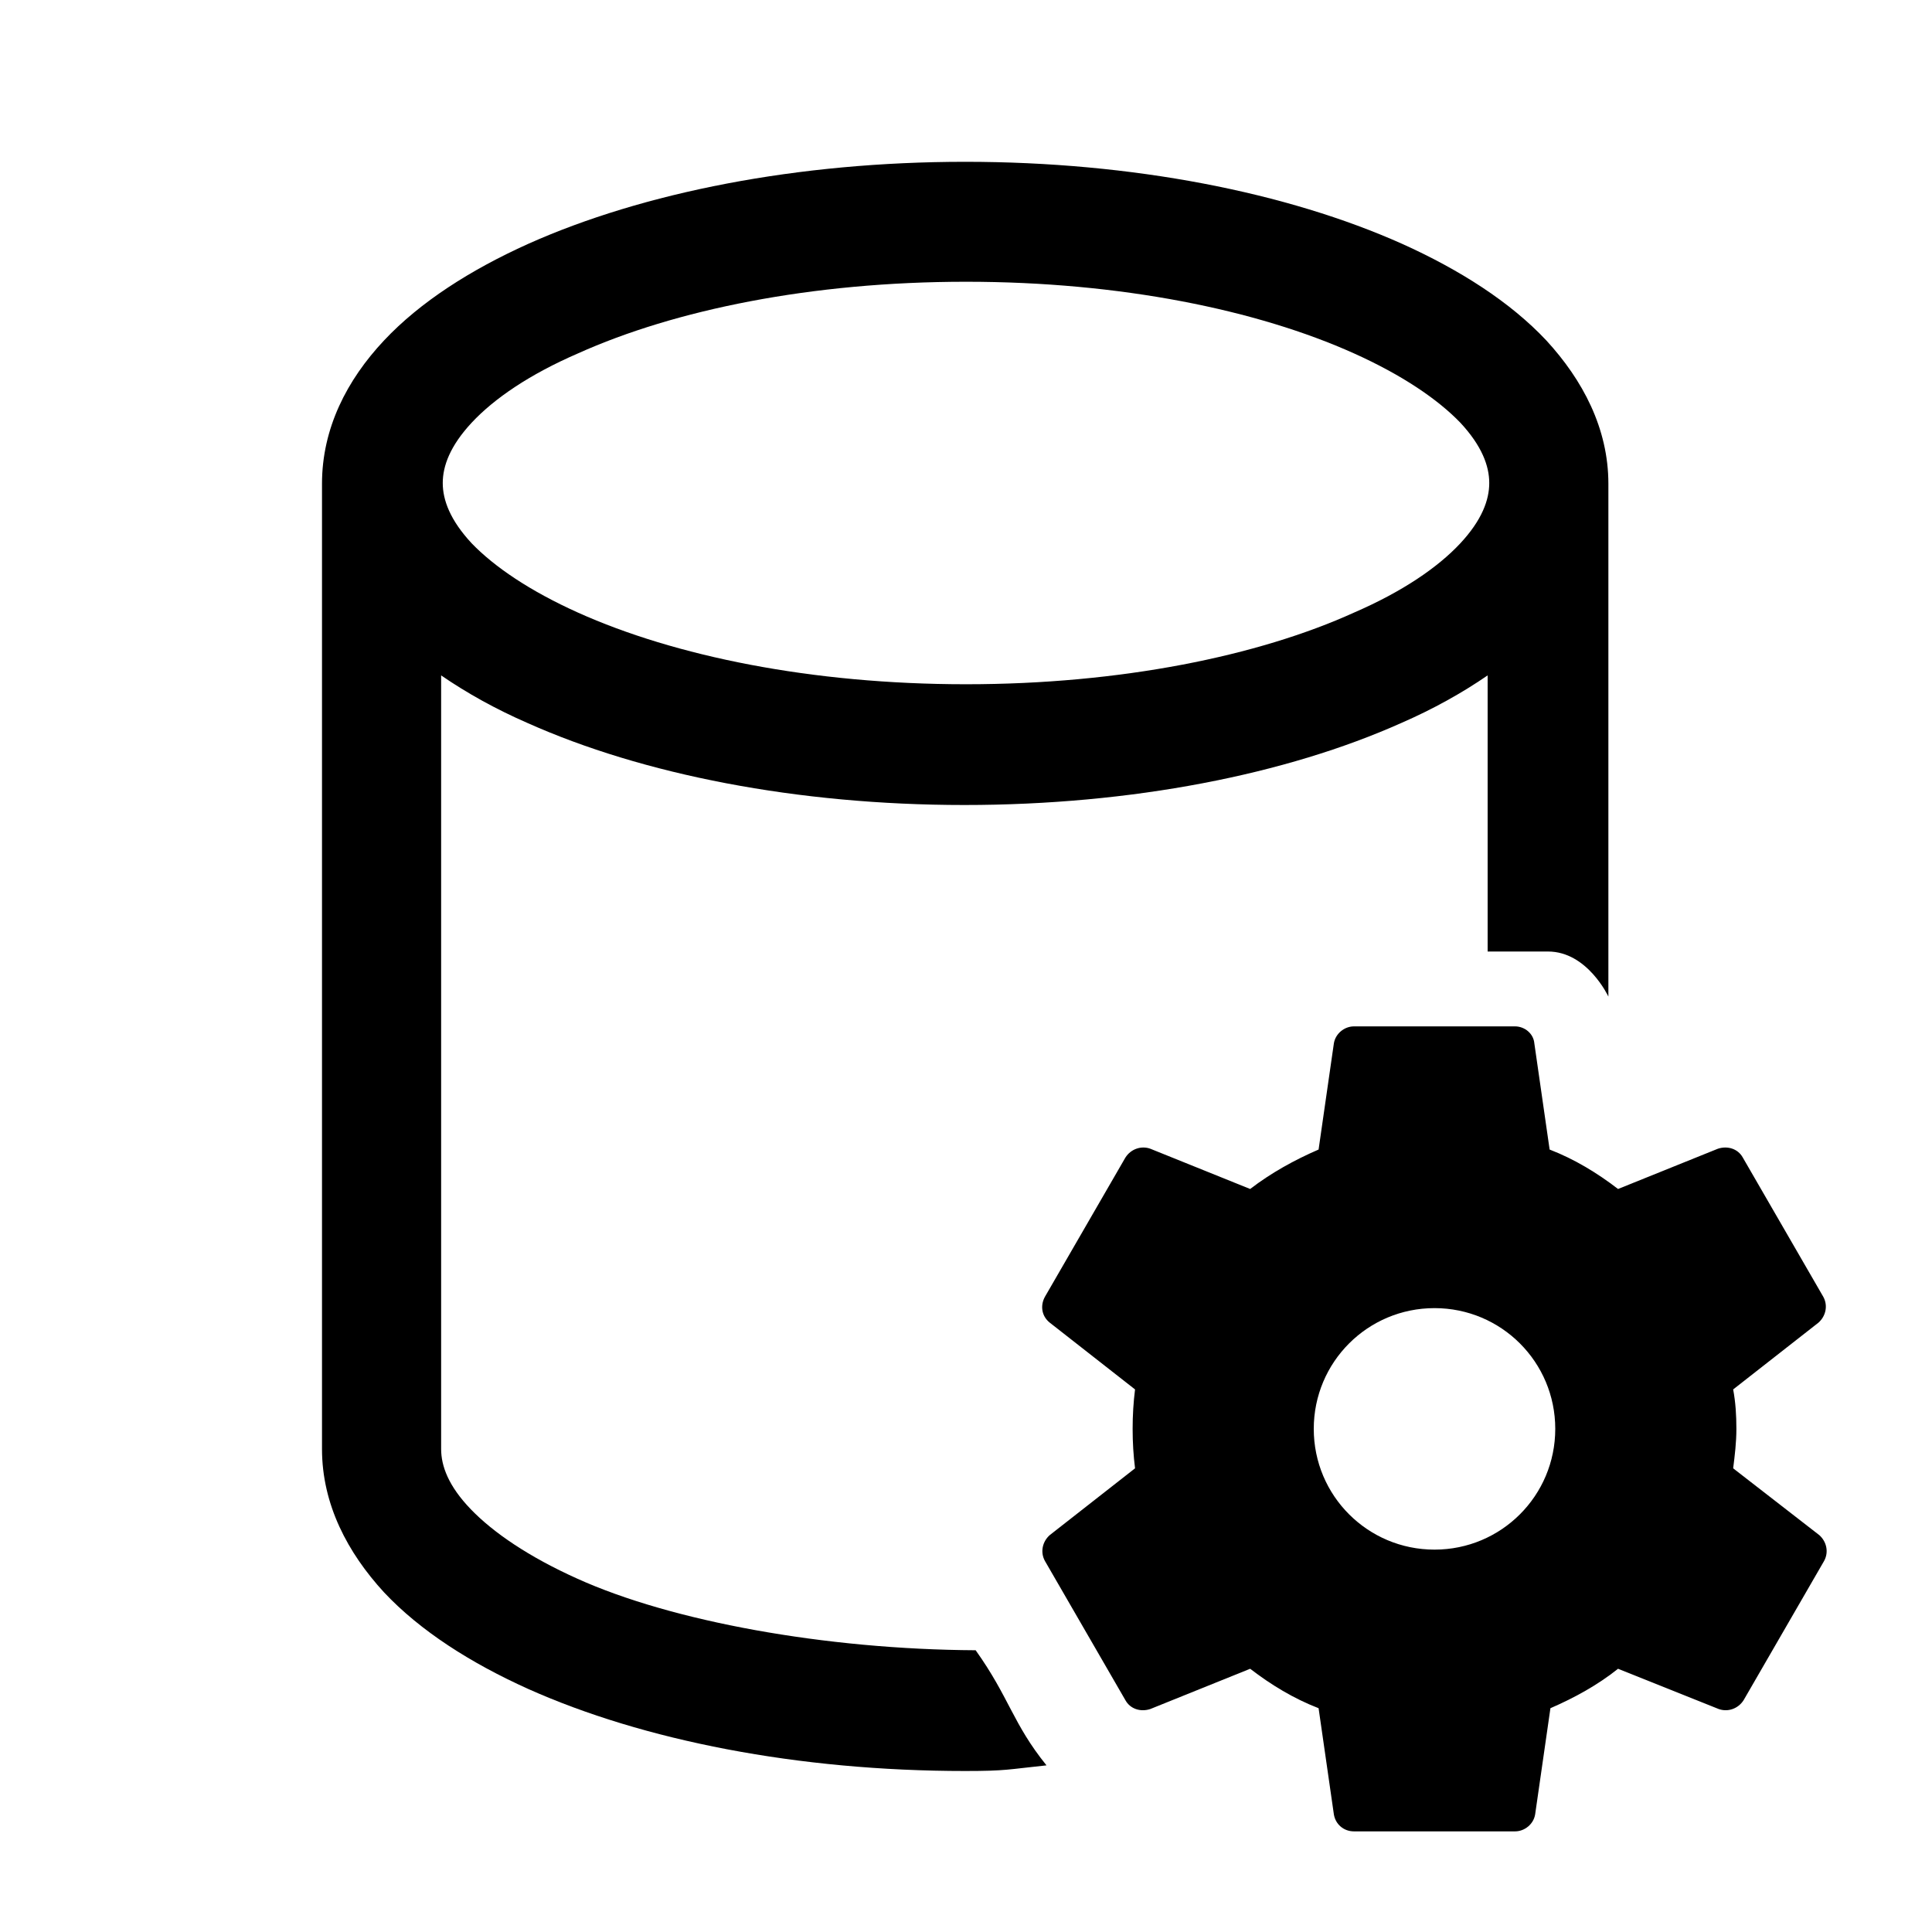 <svg xmlns="http://www.w3.org/2000/svg" viewBox="0 0 24 24">
  <g fill="currentColor">
    <path d="m22.6,19.07l-1.07-.83c.02-.16.04-.32.04-.49s-.01-.33-.04-.49l1.06-.83c.09-.08.12-.21.06-.32l-1-1.73c-.06-.11-.19-.15-.31-.11l-1.24.5c-.26-.2-.54-.37-.85-.49l-.19-1.32c-.01-.12-.12-.21-.24-.21h-2c-.12,0-.23.09-.25.21l-.19,1.32c-.3.13-.59.29-.85.49l-1.24-.5c-.11-.04-.24,0-.31.11l-1,1.73c-.06.11-.04.24.06.32l1.06.83c-.02.16-.03.32-.03.49s.01.33.03.49l-1.06.83c-.09.08-.12.21-.06.32l1,1.73c.06.11.19.15.31.11l1.24-.5c.26.2.54.37.85.49l.19,1.32c.02.12.12.21.25.21h2c.12,0,.23-.09.25-.21l.19-1.32c.3-.13.59-.29.84-.49l1.25.5c.11.04.24,0,.31-.11l1-1.73c.06-.11.03-.24-.06-.32Zm-4.78.18c-.83,0-1.5-.67-1.5-1.5s.67-1.5,1.5-1.5,1.5.67,1.5,1.5-.67,1.5-1.5,1.5Z"/>
    <path d="m4,6v12c0,.69.32,1.29.77,1.78.45.48,1.08.88,1.79,1.2,1.43.64,3.35,1.02,5.43,1.02.51,0,.53-.02,1.01-.07-.42-.52-.46-.84-.88-1.43-1.87-.01-3.78-.36-4.95-.89-.6-.27-1.04-.57-1.32-.86-.28-.29-.37-.54-.37-.75v-9.61c.32.22.68.42,1.07.59,1.43.64,3.35,1.02,5.43,1.02s4-.38,5.43-1.02c.39-.17.75-.37,1.07-.59v3.43h.75c.49,0,.75.56.75.56v-6.37c0-.69-.32-1.29-.77-1.78-.45-.48-1.08-.88-1.79-1.2-1.43-.64-3.35-1.02-5.43-1.02s-4,.38-5.43,1.02c-.71.32-1.34.72-1.79,1.2-.46.49-.77,1.09-.77,1.78Zm1.5,0c0-.21.09-.46.36-.75.28-.3.72-.6,1.32-.86,1.2-.54,2.9-.89,4.82-.89s3.62.35,4.82.89c.6.27,1.04.57,1.32.86.27.29.36.54.36.75s-.09.46-.36.75c-.28.3-.72.6-1.32.86-1.19.54-2.9.89-4.82.89s-3.62-.35-4.82-.89c-.6-.27-1.04-.57-1.32-.86-.27-.29-.36-.54-.36-.75Z"/>
  </g>
</svg>
